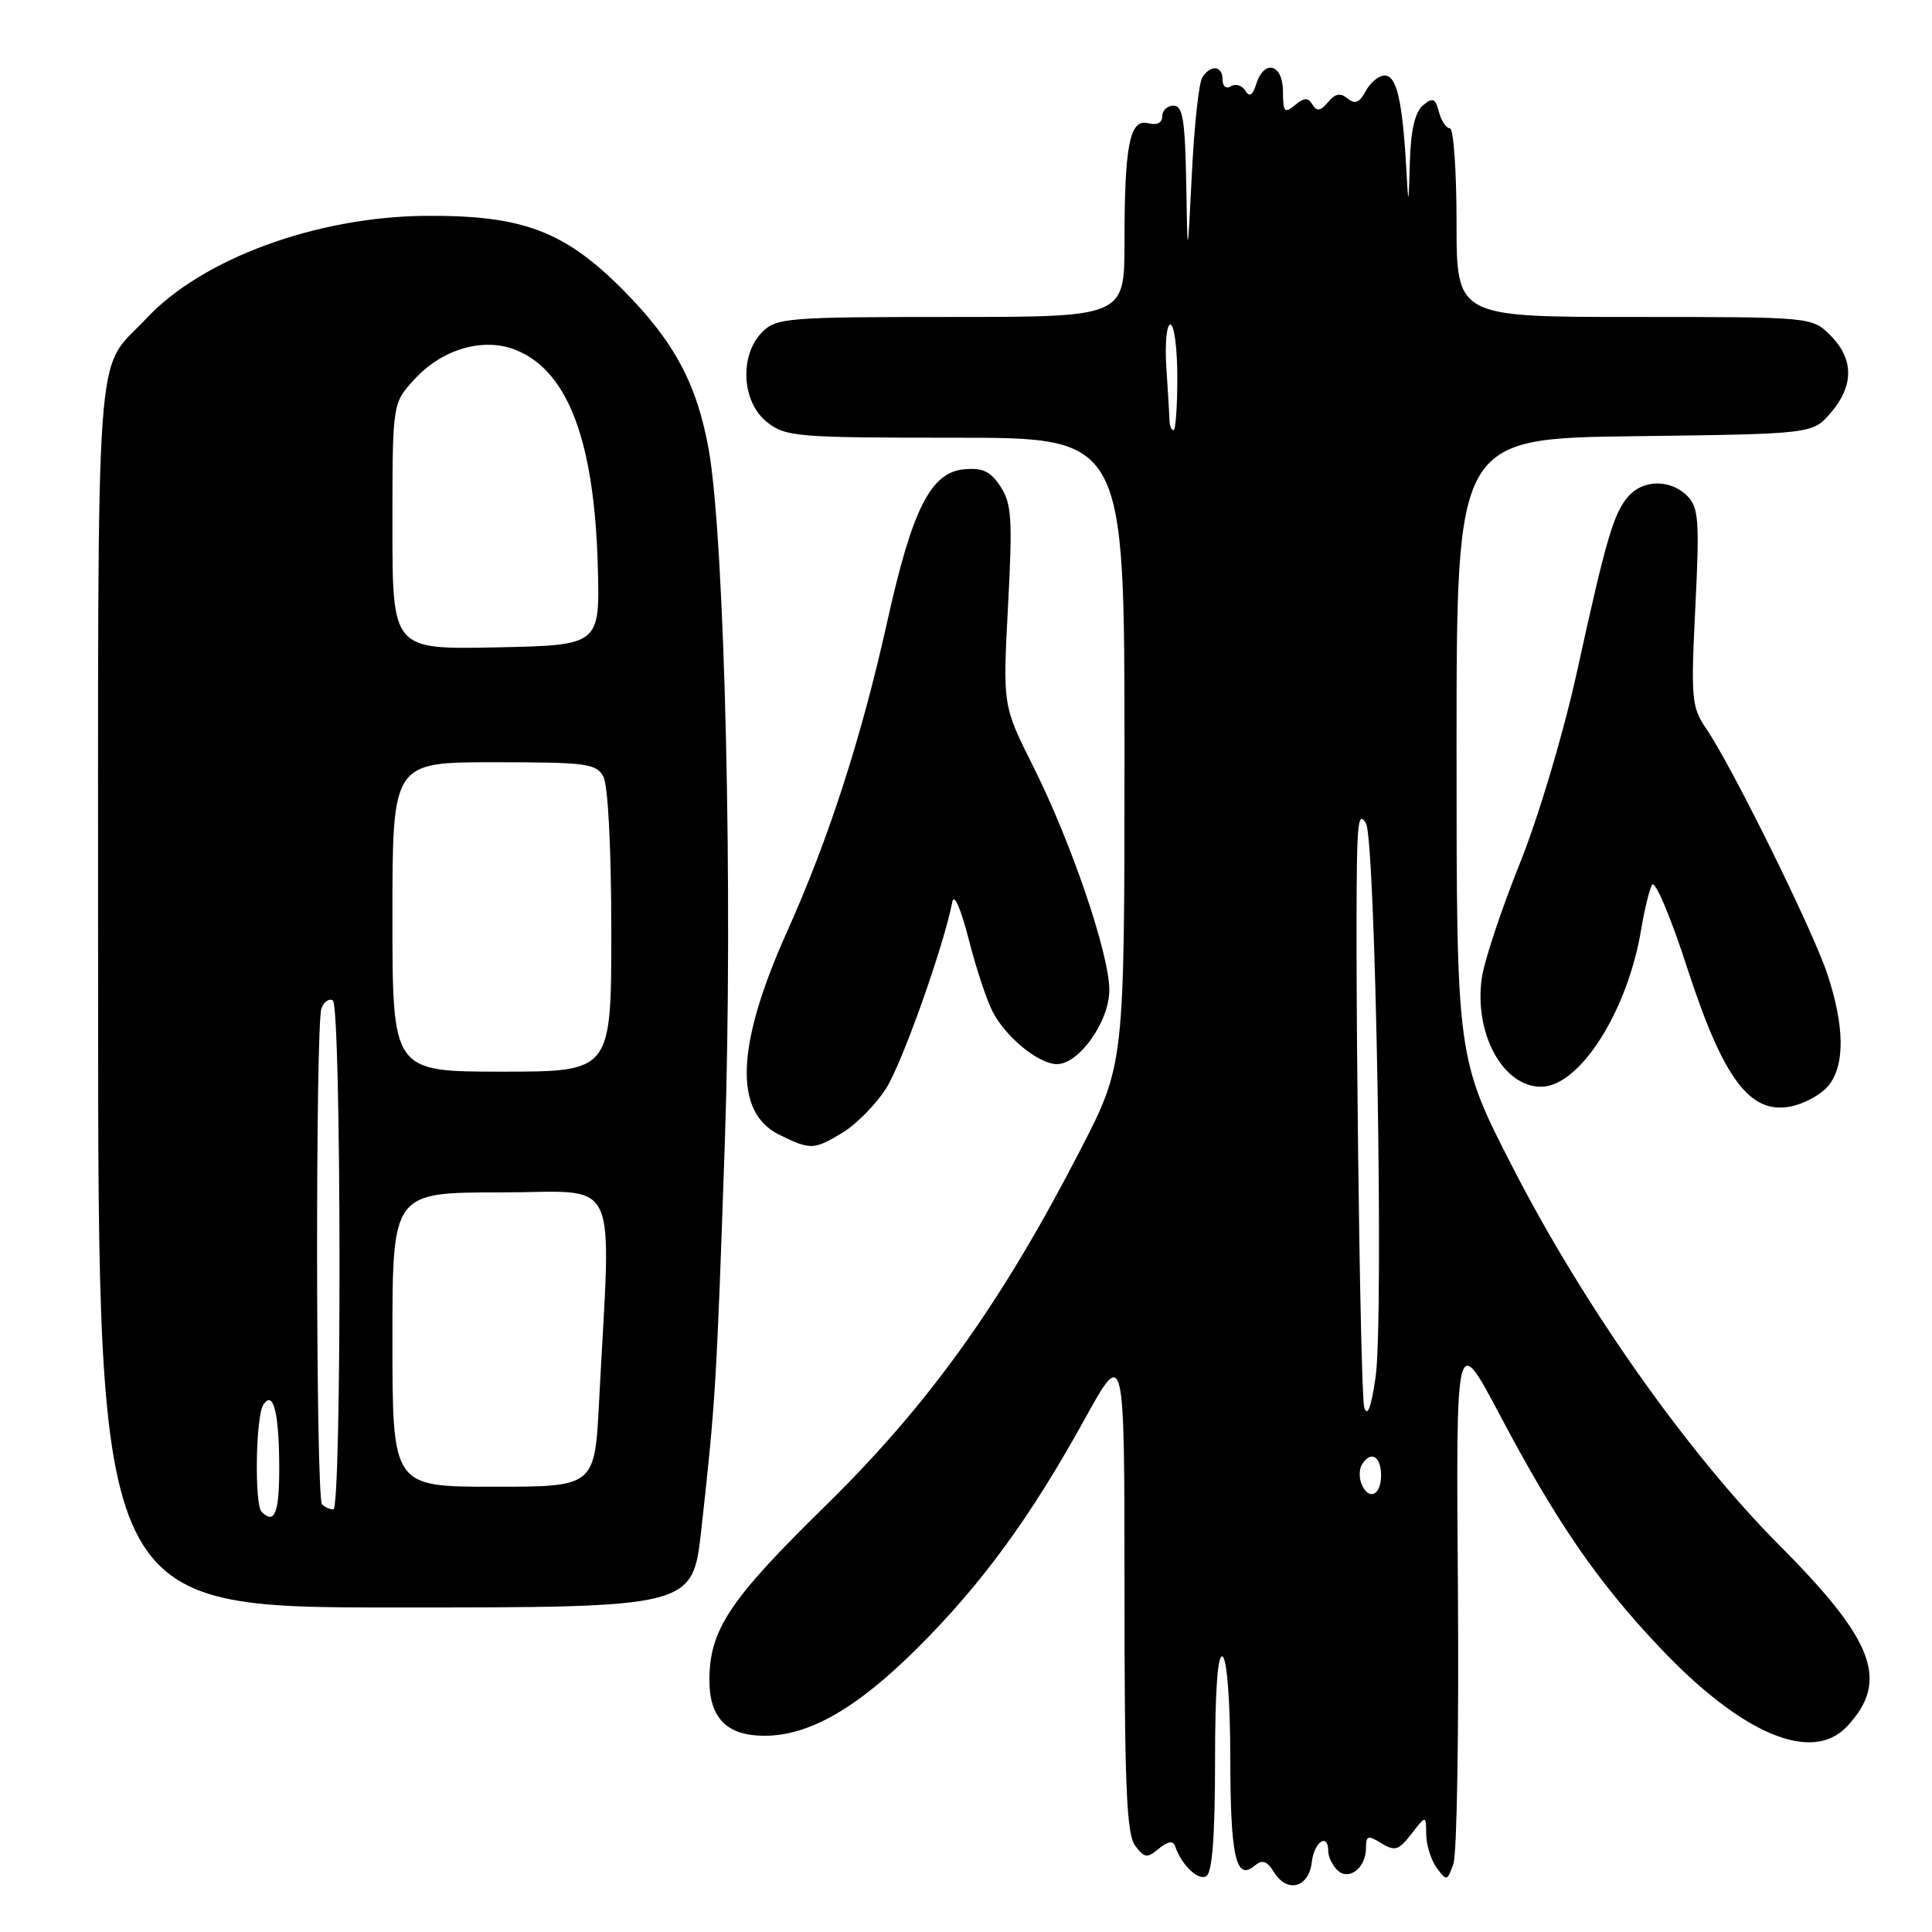 <?xml version="1.0" encoding="UTF-8" standalone="no"?>
<!DOCTYPE svg PUBLIC "-//W3C//DTD SVG 1.1//EN" "http://www.w3.org/Graphics/SVG/1.1/DTD/svg11.dtd" >
<svg xmlns="http://www.w3.org/2000/svg" xmlns:xlink="http://www.w3.org/1999/xlink" version="1.1" viewBox="0 0 256 256">
 <g >
 <path fill="currentColor"
d=" M 173.82 246.74 C 174.13 244.03 176.00 242.79 176.00 245.30 C 176.00 246.01 176.53 247.13 177.18 247.78 C 178.69 249.29 181.00 247.54 181.00 244.87 C 181.00 243.23 181.26 243.14 183.04 244.24 C 184.83 245.34 185.34 245.18 187.02 243.00 C 188.96 240.50 188.96 240.50 188.98 243.06 C 188.99 244.47 189.62 246.46 190.37 247.50 C 191.69 249.30 191.78 249.27 192.59 246.94 C 193.05 245.60 193.32 229.20 193.18 210.50 C 192.92 176.50 192.92 176.50 198.74 187.50 C 206.25 201.69 211.60 209.48 219.81 218.18 C 230.75 229.78 240.09 233.74 244.75 228.75 C 250.37 222.74 248.39 217.43 235.85 204.83 C 223.70 192.64 209.96 173.19 200.53 154.85 C 193.00 140.21 193.00 140.21 193.00 99.15 C 193.00 58.10 193.00 58.10 216.59 57.80 C 240.18 57.50 240.18 57.50 242.59 54.69 C 245.67 51.11 245.65 47.56 242.55 44.45 C 240.09 42.00 240.09 42.00 216.55 42.00 C 193.00 42.00 193.00 42.00 193.00 29.50 C 193.00 22.62 192.60 17.00 192.12 17.00 C 191.63 17.00 190.98 16.03 190.67 14.84 C 190.19 13.01 189.86 12.87 188.55 13.96 C 187.50 14.83 186.94 17.24 186.82 21.37 C 186.63 27.50 186.63 27.50 186.32 22.00 C 185.82 13.31 185.04 10.00 183.49 10.00 C 182.71 10.00 181.57 10.93 180.97 12.06 C 180.14 13.61 179.54 13.86 178.56 13.05 C 177.61 12.26 176.92 12.39 175.97 13.54 C 174.98 14.72 174.50 14.80 173.91 13.86 C 173.32 12.89 172.82 12.91 171.58 13.94 C 170.20 15.08 170.00 14.85 170.00 12.12 C 170.00 8.48 167.52 7.79 166.46 11.13 C 165.97 12.66 165.56 12.91 165.00 12.00 C 164.57 11.31 163.72 11.05 163.11 11.43 C 162.48 11.82 162.00 11.45 162.00 10.56 C 162.00 8.69 160.44 8.51 159.31 10.25 C 158.86 10.94 158.24 16.68 157.93 23.00 C 157.35 34.50 157.35 34.50 157.18 24.25 C 157.03 15.88 156.72 14.00 155.50 14.00 C 154.68 14.00 154.00 14.63 154.00 15.41 C 154.00 16.28 153.30 16.63 152.14 16.33 C 149.70 15.69 149.00 19.19 149.00 32.12 C 149.00 42.00 149.00 42.00 126.00 42.00 C 104.33 42.00 102.88 42.12 101.00 44.00 C 97.94 47.06 98.27 53.28 101.63 55.93 C 104.12 57.88 105.52 58.00 126.63 58.00 C 149.00 58.00 149.00 58.00 149.00 99.51 C 149.00 141.02 149.00 141.02 143.16 152.36 C 132.69 172.68 123.06 186.12 109.36 199.54 C 96.65 211.99 94.00 215.97 94.00 222.64 C 94.00 227.66 96.32 230.00 101.30 230.00 C 107.21 230.00 113.56 226.36 121.57 218.37 C 130.10 209.87 136.52 201.09 143.70 188.09 C 149.00 178.50 149.00 178.50 149.00 210.56 C 149.00 236.37 149.27 242.99 150.39 244.52 C 151.63 246.21 151.98 246.26 153.55 244.96 C 154.74 243.98 155.45 243.87 155.70 244.61 C 156.55 247.12 158.77 249.26 159.85 248.59 C 160.63 248.11 161.00 243.24 161.00 233.38 C 161.00 223.97 161.35 219.10 162.00 219.50 C 162.58 219.86 163.01 225.44 163.02 232.81 C 163.03 246.00 163.76 249.28 166.21 247.24 C 167.27 246.36 167.87 246.56 168.84 248.11 C 170.58 250.90 173.43 250.11 173.82 246.74 Z  M 92.92 202.75 C 94.81 185.72 94.94 183.63 96.04 151.50 C 97.15 119.07 96.05 71.56 93.91 59.58 C 92.35 50.87 89.33 45.24 82.55 38.41 C 74.79 30.61 69.25 28.52 56.48 28.60 C 41.99 28.70 26.82 34.26 19.40 42.19 C 12.45 49.62 13.00 41.89 13.00 131.72 C 13.00 213.00 13.00 213.00 52.39 213.00 C 91.78 213.00 91.78 213.00 92.92 202.75 Z  M 111.71 150.04 C 113.48 148.96 116.02 146.37 117.37 144.29 C 119.49 141.02 125.01 125.51 126.19 119.50 C 126.41 118.34 127.32 120.40 128.34 124.39 C 129.30 128.18 130.74 132.53 131.53 134.05 C 133.28 137.44 137.64 141.00 140.05 141.00 C 142.99 141.00 147.00 135.33 146.99 131.17 C 146.98 126.38 141.95 111.60 136.88 101.50 C 132.87 93.50 132.87 93.50 133.57 80.28 C 134.18 68.76 134.05 66.72 132.57 64.47 C 131.24 62.43 130.20 61.95 127.70 62.19 C 123.32 62.62 120.87 67.48 117.58 82.30 C 114.17 97.67 109.83 111.12 104.28 123.47 C 97.53 138.51 97.19 147.36 103.24 150.35 C 107.41 152.40 107.85 152.39 111.71 150.04 Z  M 242.25 143.89 C 244.49 141.19 244.44 135.97 242.11 129.00 C 240.13 123.08 229.43 101.42 226.05 96.50 C 224.15 93.71 224.04 92.57 224.64 80.46 C 225.21 68.95 225.08 67.23 223.57 65.71 C 221.36 63.50 217.73 63.52 215.78 65.75 C 213.81 68.00 212.83 71.35 208.96 89.00 C 207.12 97.34 203.89 108.18 201.35 114.50 C 198.92 120.55 196.66 127.36 196.34 129.63 C 195.31 136.95 199.15 144.00 204.19 144.00 C 209.33 144.00 215.72 133.92 217.49 123.00 C 217.90 120.53 218.53 117.93 218.91 117.24 C 219.28 116.55 221.36 121.45 223.54 128.18 C 228.32 142.91 231.85 147.67 237.24 146.62 C 239.03 146.28 241.29 145.05 242.25 143.89 Z  M 180.38 196.55 C 180.07 195.75 180.11 194.62 180.47 194.05 C 181.64 192.16 183.00 192.95 183.00 195.50 C 183.00 198.21 181.28 198.90 180.38 196.55 Z  M 180.77 186.50 C 180.20 184.68 179.44 120.95 179.88 111.50 C 180.02 108.47 180.29 107.89 181.00 109.11 C 182.27 111.29 183.38 174.95 182.27 182.50 C 181.69 186.50 181.19 187.83 180.77 186.50 Z  M 154.97 55.75 C 154.95 55.06 154.76 51.91 154.55 48.75 C 154.34 45.59 154.58 43.00 155.08 43.00 C 155.59 43.00 156.00 46.15 156.00 50.00 C 156.00 53.85 155.78 57.00 155.50 57.00 C 155.22 57.00 154.98 56.44 154.97 55.75 Z  M 34.67 200.33 C 33.70 199.37 33.88 187.75 34.88 186.17 C 36.21 184.06 37.00 187.20 37.00 194.58 C 37.00 200.50 36.38 202.04 34.67 200.33 Z  M 42.67 199.33 C 41.84 198.50 41.78 135.75 42.60 133.59 C 42.94 132.72 43.61 132.26 44.10 132.56 C 45.24 133.26 45.30 200.00 44.17 200.00 C 43.71 200.00 43.03 199.70 42.67 199.33 Z  M 52.00 177.50 C 52.00 158.00 52.00 158.00 66.33 158.00 C 82.44 158.00 80.97 154.87 79.38 185.75 C 78.80 197.00 78.80 197.00 65.40 197.00 C 52.00 197.00 52.00 197.00 52.00 177.50 Z  M 52.00 121.50 C 52.00 101.00 52.00 101.00 65.46 101.00 C 77.75 101.00 79.02 101.17 79.96 102.93 C 80.57 104.07 81.00 112.55 81.00 123.43 C 81.00 142.00 81.00 142.00 66.50 142.00 C 52.00 142.00 52.00 142.00 52.00 121.50 Z  M 52.00 69.75 C 52.00 53.45 52.00 53.45 54.87 50.31 C 58.63 46.19 64.15 44.62 68.49 46.43 C 75.29 49.27 78.75 58.49 79.21 75.00 C 79.50 85.50 79.50 85.50 65.75 85.78 C 52.00 86.06 52.00 86.06 52.00 69.75 Z "/>
</g>
</svg>